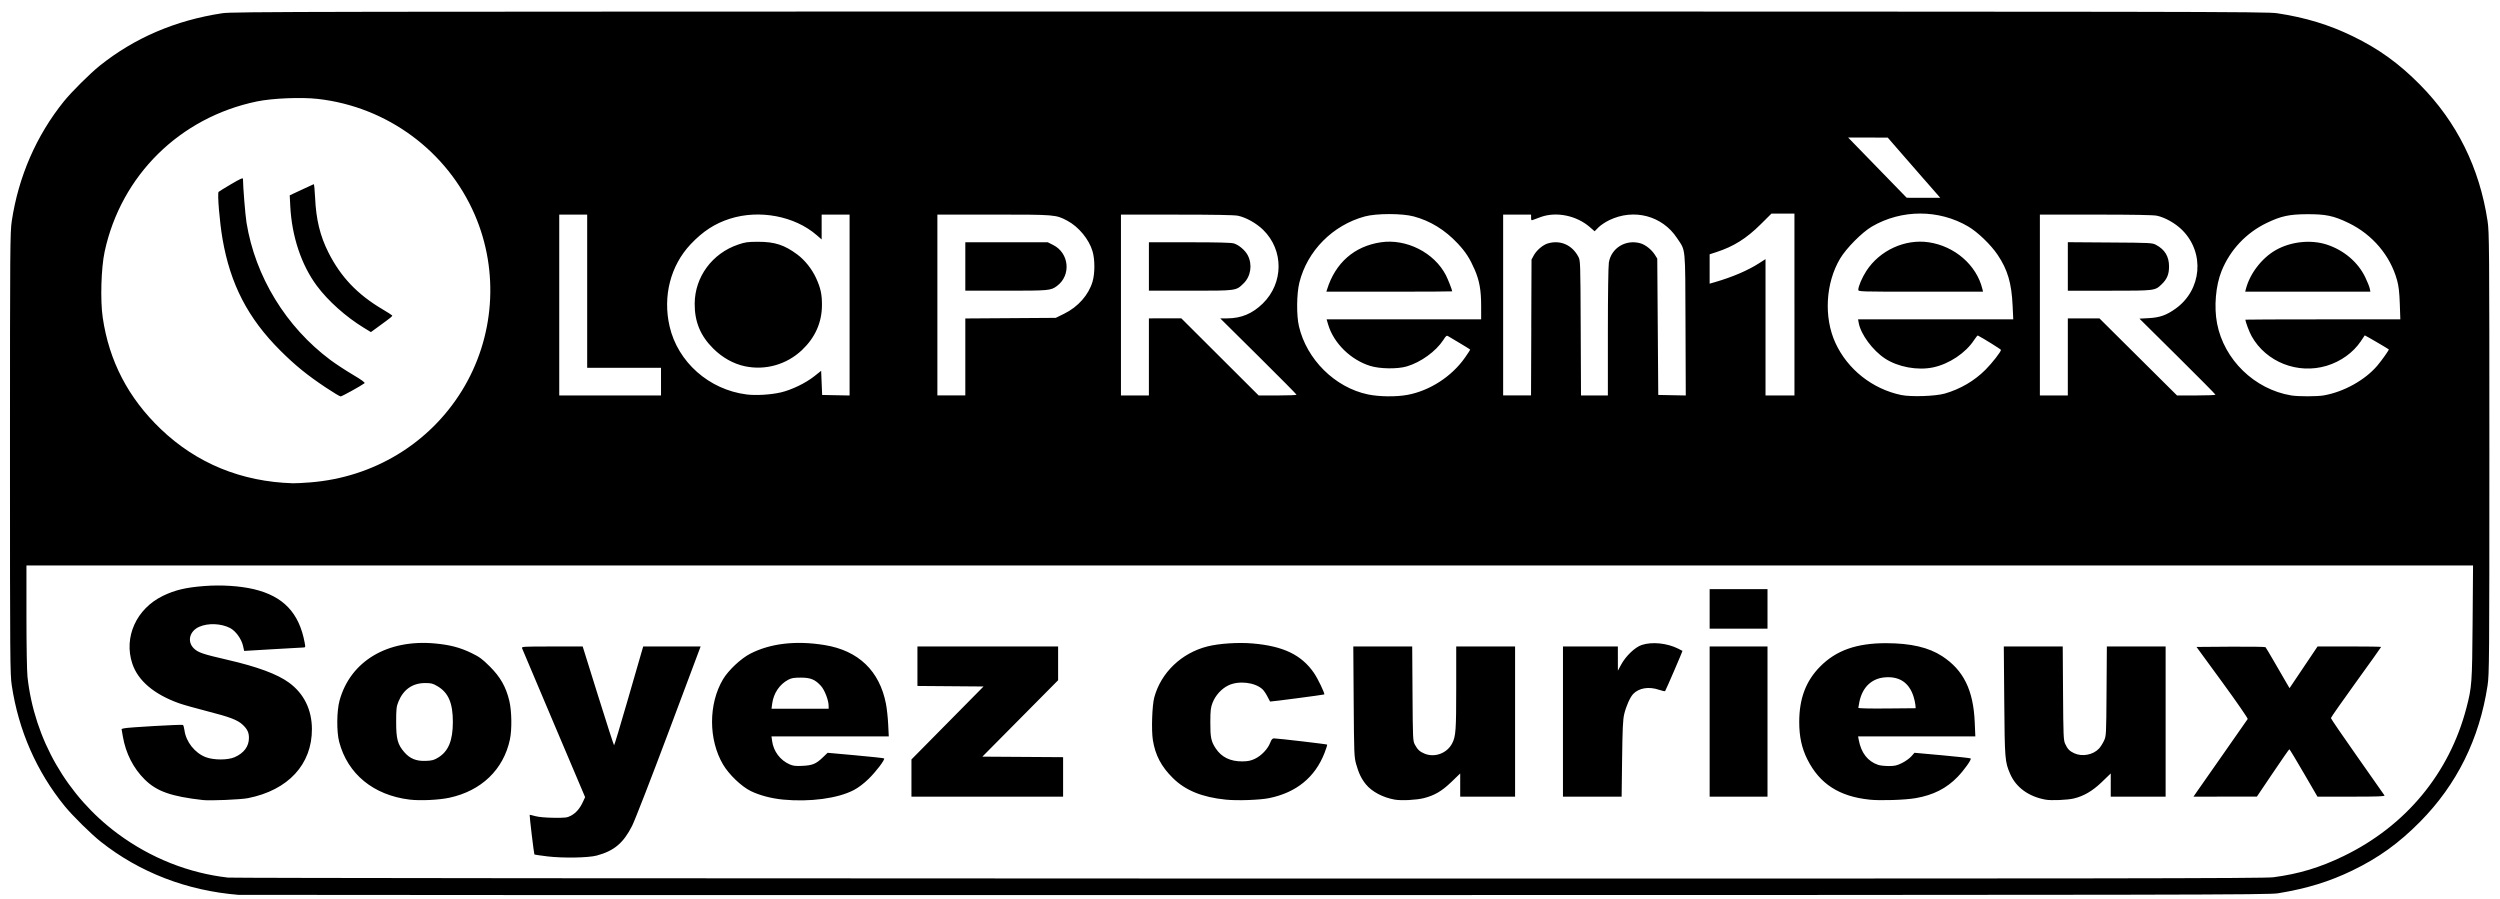 <?xml version="1.0" encoding="UTF-8" standalone="no"?>
<!-- Created with Inkscape (http://www.inkscape.org/) -->

<svg
   xmlns:dc="http://purl.org/dc/elements/1.1/"
   xmlns:cc="http://creativecommons.org/ns#"
   xmlns:rdf="http://www.w3.org/1999/02/22-rdf-syntax-ns#"
   xmlns:svg="http://www.w3.org/2000/svg"
   xmlns="http://www.w3.org/2000/svg"
   xmlns:sodipodi="http://sodipodi.sourceforge.net/DTD/sodipodi-0.dtd"
   xmlns:inkscape="http://www.inkscape.org/namespaces/inkscape"
   width="541.907"
   height="194.945"
   id="svg2"
   version="1.1"
   inkscape:version="0.48.3.1 r9886"
   sodipodi:docname="rtbf.svg">
  <defs
     id="defs4" />
  <sodipodi:namedview
     id="base"
     pagecolor="#ffffff"
     bordercolor="#666666"
     borderopacity="1.0"
     inkscape:pageopacity="0.0"
     inkscape:pageshadow="2"
     inkscape:zoom="0.9493291"
     inkscape:cx="66.859436"
     inkscape:cy="71.224993"
     inkscape:document-units="px"
     inkscape:current-layer="layer1"
     showgrid="false"
     inkscape:window-width="1375"
     inkscape:window-height="876"
     inkscape:window-x="65"
     inkscape:window-y="24"
     inkscape:window-maximized="1"
     fit-margin-top="0"
     fit-margin-left="0"
     fit-margin-right="0"
     fit-margin-bottom="0" />
  <g
     inkscape:label="Layer 1"
     inkscape:groupmode="layer"
     id="layer1"
     transform="translate(-103.786,-170.291)">
    <path
       d="m 155.477,364.261 c -11.186,-0.906 -21.431,-4.86 -29.846,-11.519 -2.088,-1.652 -6.147,-5.657 -7.828,-7.724 -6.086,-7.481 -9.994,-16.391 -11.465,-26.136 -0.365,-2.413 -0.388,-5.502 -0.388,-50.339 0,-44.837 0.024,-47.926 0.388,-50.339 1.452,-9.623 5.327,-18.529 11.278,-25.919 1.657,-2.058 5.701,-6.081 7.796,-7.756 7.555,-6.039 16.417,-9.834 26.55,-11.369 2.289,-0.346 15.44,-0.369 222.707,-0.369 207.267,0 220.418,0.023 222.707,0.369 6.148,0.931 11.222,2.472 16.383,4.975 5.651,2.741 10.036,5.902 14.616,10.538 7.967,8.064 12.885,17.993 14.625,29.531 0.365,2.413 0.388,5.502 0.388,50.339 0,44.989 -0.024,47.918 -0.391,50.339 -1.763,11.592 -6.651,21.462 -14.622,29.53 -4.58,4.636 -8.965,7.798 -14.616,10.538 -5.044,2.446 -9.898,3.939 -16.155,4.968 -2.092,0.345 -15.657,0.369 -221.746,0.39 -120.734,0.019 -219.906,-0.01 -220.382,-0.05 z m 441.089,-3.811 c 5.579,-0.742 10.099,-2.107 15.247,-4.604 13.473,-6.534 22.917,-17.942 26.611,-32.144 1.171,-4.504 1.231,-5.328 1.332,-18.476 l 0.095,-12.371 -265.166,0 -265.166,0 0,11.04 c 0,6.283 0.098,11.937 0.228,13.12 1.48,13.502 8.601,25.875 19.561,33.991 7.104,5.26 15.347,8.541 23.898,9.513 0.894,0.102 100.178,0.195 221.355,0.208 187.974,0.023 220.062,-0.023 222.004,-0.279 z m -374.143,-4.529 c -1.481,-0.175 -2.741,-0.366 -2.8,-0.423 -0.097,-0.097 -1.103,-8.507 -1.027,-8.59 0.024,-0.023 0.568,0.111 1.223,0.29 0.741,0.202 2.249,0.337 4.001,0.358 2.521,0.023 2.904,-0.019 3.704,-0.44 1.094,-0.579 1.938,-1.542 2.596,-2.958 l 0.499,-1.074 -6.765,-15.955 c -3.721,-8.775 -6.829,-16.124 -6.907,-16.33 -0.133,-0.352 0.265,-0.374 6.502,-0.373 l 6.644,9.8e-4 3.345,10.71 c 1.84,5.89 3.397,10.708 3.46,10.707 0.067,-0.001 1.376,-4.363 2.917,-9.693 1.541,-5.33 2.935,-10.149 3.098,-10.708 l 0.296,-1.017 6.223,0 6.223,0 -6.884,18.368 c -3.786,10.103 -7.374,19.339 -7.973,20.525 -1.877,3.718 -3.922,5.43 -7.678,6.429 -1.838,0.49 -7.288,0.579 -10.696,0.177 z m -74.624,-12.206 c -6.948,-0.789 -10.042,-1.882 -12.659,-4.476 -2.448,-2.426 -4.091,-5.651 -4.717,-9.261 l -0.289,-1.671 0.56,-0.15 c 0.764,-0.204 12.508,-0.874 12.747,-0.727 0.105,0.066 0.254,0.59 0.332,1.167 0.336,2.508 2.274,4.942 4.643,5.831 1.722,0.646 4.741,0.644 6.225,-0.004 2.028,-0.887 3.107,-2.343 3.107,-4.191 0,-1.155 -0.344,-1.885 -1.333,-2.823 -1.11,-1.053 -2.774,-1.691 -7.676,-2.943 -2.479,-0.634 -5.238,-1.412 -6.13,-1.731 -5.411,-1.933 -8.89,-4.875 -10.131,-8.565 -1.935,-5.754 0.872,-11.958 6.671,-14.743 2.61,-1.253 4.909,-1.796 8.933,-2.109 3.69,-0.286 7.706,-0.023 10.708,0.681 6.414,1.522 9.844,5.131 11.042,11.619 0.185,1.001 0.178,1.018 -0.379,1.03 -0.312,0.01 -3.306,0.177 -6.654,0.376 l -6.087,0.363 -0.249,-1.105 c -0.344,-1.52 -1.606,-3.248 -2.829,-3.871 -1.932,-0.984 -4.688,-1.1 -6.614,-0.278 -2.144,0.915 -2.741,3.215 -1.22,4.699 0.929,0.907 1.92,1.244 7.299,2.485 6.483,1.496 10.778,3.086 13.316,4.931 3.233,2.351 4.964,5.844 4.984,10.059 0.033,7.669 -5.146,13.27 -13.872,14.994 -1.558,0.307 -8.173,0.588 -9.726,0.411 z m 44.769,-0.102 c -7.837,-0.961 -13.432,-5.55 -15.262,-12.521 -0.578,-2.202 -0.536,-6.699 0.083,-8.953 2.344,-8.525 10.364,-13.322 20.682,-12.371 3.238,0.298 5.429,0.873 7.905,2.072 1.748,0.846 2.346,1.286 4.009,2.947 2.272,2.27 3.472,4.388 4.201,7.415 0.529,2.2 0.59,6.23 0.127,8.394 -1.394,6.514 -6.176,11.114 -13.112,12.613 -2.278,0.492 -6.354,0.683 -8.634,0.403 z m 6.181,-9.1 c 2.231,-1.36 3.193,-3.675 3.201,-7.705 0.01,-4.097 -0.964,-6.373 -3.317,-7.764 -1.034,-0.612 -1.368,-0.697 -2.703,-0.695 -2.722,0.003 -4.716,1.4 -5.788,4.051 -0.424,1.051 -0.483,1.583 -0.483,4.408 0,3.678 0.318,4.853 1.763,6.526 1.208,1.397 2.603,1.968 4.623,1.891 1.382,-0.05 1.806,-0.164 2.703,-0.711 z m 74.753,9.095 c -2.501,-0.24 -5.064,-0.916 -6.957,-1.837 -2.021,-0.983 -4.736,-3.577 -6.021,-5.752 -3.181,-5.385 -3.189,-13.133 -0.024,-18.47 1.17,-1.97 3.891,-4.526 5.932,-5.571 4.372,-2.24 9.901,-2.877 16.126,-1.859 7.302,1.194 11.882,5.587 13.269,12.726 0.195,1.002 0.413,3.002 0.483,4.445 l 0.13,2.624 -12.714,0 -12.714,0 0.14,1.018 c 0.305,2.219 1.753,4.148 3.78,5.036 0.788,0.345 1.302,0.406 2.823,0.329 2.166,-0.108 2.919,-0.423 4.4,-1.845 l 1.027,-0.986 6.058,0.546 c 3.332,0.3 6.114,0.602 6.184,0.671 0.246,0.244 -1.735,2.859 -3.37,4.449 -1.063,1.034 -2.217,1.905 -3.213,2.423 -3.471,1.807 -9.494,2.612 -15.343,2.053 z m 9.901,-20.312 c 0,-1.209 -0.865,-3.448 -1.674,-4.336 -1.27,-1.392 -2.237,-1.787 -4.381,-1.787 -1.47,0 -2.012,0.092 -2.703,0.461 -1.882,1.003 -3.176,2.924 -3.474,5.157 l -0.15,1.125 6.192,0 6.192,0 0,-0.62 z m 86.077,20.325 c -5.143,-0.527 -8.76,-2.007 -11.472,-4.694 -2.495,-2.472 -3.789,-4.926 -4.32,-8.195 -0.349,-2.146 -0.171,-7.53 0.305,-9.28 1.466,-5.377 5.891,-9.615 11.528,-11.043 2.522,-0.64 6.671,-0.909 9.814,-0.639 6.617,0.569 10.562,2.466 13.259,6.376 0.853,1.237 2.425,4.508 2.245,4.673 -0.087,0.082 -11.694,1.605 -11.747,1.543 -0.024,-0.023 -0.291,-0.535 -0.591,-1.124 -0.3,-0.589 -0.776,-1.283 -1.056,-1.543 -1.645,-1.519 -5.171,-1.916 -7.404,-0.834 -1.475,0.715 -2.774,2.14 -3.406,3.737 -0.41,1.035 -0.481,1.643 -0.494,4.209 -0.019,3.331 0.166,4.208 1.196,5.749 1.259,1.883 3.176,2.805 5.767,2.776 1.239,-0.019 1.821,-0.139 2.75,-0.588 1.379,-0.668 2.751,-2.12 3.266,-3.456 0.273,-0.709 0.48,-0.946 0.822,-0.944 0.821,0.004 11.413,1.245 11.517,1.348 0.058,0.058 -0.198,0.873 -0.566,1.816 -2.053,5.272 -6.103,8.578 -11.981,9.781 -2.038,0.417 -6.929,0.589 -9.435,0.331 z m 36.625,-0.004 c -2.552,-0.455 -4.929,-1.71 -6.218,-3.284 -0.987,-1.206 -1.584,-2.435 -2.13,-4.385 -0.438,-1.566 -0.463,-2.205 -0.543,-13.585 l -0.083,-11.942 6.384,0 6.385,0 0.067,10.228 c 0.067,9.984 0.075,10.249 0.529,11.085 0.569,1.052 1.046,1.493 2.078,1.92 2.214,0.916 4.882,-0.082 5.994,-2.241 0.778,-1.51 0.872,-2.808 0.872,-12.006 l 0,-8.986 6.38,0 6.38,0 0,16.28 0,16.28 -5.948,0 -5.948,0 2.4e-4,-2.517 10e-5,-2.517 -1.912,1.844 c -2.054,1.981 -3.652,2.92 -5.968,3.505 -1.634,0.413 -4.877,0.579 -6.32,0.321 z m 102.919,0.004 c -6.559,-0.683 -10.789,-3.413 -13.444,-8.675 -1.235,-2.448 -1.788,-4.966 -1.788,-8.14 0,-5.092 1.433,-8.896 4.528,-12.028 3.473,-3.515 7.894,-5.079 14.333,-5.07 5.333,0.01 9.211,0.911 12.141,2.829 4.623,3.026 6.747,7.347 7.042,14.322 l 0.129,3.053 -12.708,0 -12.708,0 0.152,0.804 c 0.529,2.796 1.941,4.602 4.2,5.372 0.404,0.138 1.435,0.252 2.29,0.252 1.301,0 1.771,-0.107 2.874,-0.653 0.726,-0.358 1.632,-1.006 2.015,-1.438 l 0.696,-0.785 6.019,0.544 c 3.311,0.299 6.084,0.607 6.162,0.686 0.223,0.221 -1.371,2.467 -2.825,3.982 -2.398,2.498 -5.287,3.963 -9.12,4.625 -2.29,0.396 -7.639,0.569 -9.991,0.324 z m 9.944,-20.564 c -0.033,-0.412 -0.221,-1.232 -0.411,-1.821 -0.957,-2.955 -3.013,-4.347 -6.097,-4.129 -2.931,0.207 -4.937,2.088 -5.618,5.264 -0.133,0.624 -0.243,1.228 -0.243,1.342 0,0.13 2.323,0.185 6.218,0.15 l 6.218,-0.058 -0.067,-0.75 z m 28.238,20.571 c -3.693,-0.667 -6.422,-2.651 -7.698,-5.599 -1.129,-2.607 -1.171,-3.136 -1.275,-15.775 l -0.097,-11.835 6.387,0 6.387,0 0.067,10.121 c 0.058,9.176 0.102,10.201 0.453,10.97 0.519,1.14 0.963,1.6 1.992,2.068 1.728,0.785 4.055,0.343 5.341,-1.016 0.321,-0.34 0.807,-1.098 1.081,-1.687 0.493,-1.061 0.499,-1.164 0.562,-10.764 l 0.067,-9.693 6.37,0 6.37,0 0,16.28 0,16.28 -5.948,0 -5.948,0 1.4e-4,-2.517 9e-5,-2.517 -1.923,1.855 c -2.007,1.936 -3.928,3.063 -6.092,3.574 -1.39,0.329 -4.877,0.473 -6.094,0.254 z m -245.851,-4.684 0,-4.034 7.812,-7.908 7.812,-7.908 -7.163,-0.058 -7.163,-0.058 0,-4.281 0,-4.281 15.247,0 15.247,0 0,3.66 0,3.66 -8.21,8.282 -8.209,8.282 8.75,0.058 8.75,0.058 0,4.282 0,4.282 -16.437,0 -16.437,0 0,-4.034 z m 141.226,-12.246 0,-16.28 5.948,0 5.947,0 0.004,2.624 0.004,2.624 0.693,-1.285 c 1.025,-1.901 3.013,-3.8 4.486,-4.287 2.227,-0.736 5.471,-0.407 7.888,0.799 0.479,0.24 0.899,0.459 0.932,0.486 0.05,0.05 -3.522,8.333 -3.758,8.712 -0.05,0.082 -0.623,-0.042 -1.273,-0.265 -2.228,-0.775 -4.412,-0.425 -5.668,0.907 -0.668,0.71 -1.535,2.673 -1.94,4.393 -0.271,1.154 -0.365,3.202 -0.446,9.658 l -0.103,8.194 -6.359,0 -6.359,0 0,-16.28 z m 31.792,0 0,-16.28 6.272,0 6.272,0 0,16.28 0,16.28 -6.272,0 -6.272,0 0,-16.28 z m 105.575,15.262 c 0.387,-0.56 3,-4.295 5.808,-8.301 2.808,-4.006 5.169,-7.389 5.247,-7.517 0.075,-0.129 -2.387,-3.695 -5.477,-7.926 l -5.618,-7.692 7.397,-0.058 c 4.068,-0.023 7.469,0.019 7.557,0.107 0.087,0.09 0.91,1.465 1.827,3.055 0.917,1.59 2.054,3.552 2.526,4.36 l 0.859,1.468 3.039,-4.521 3.039,-4.521 6.887,0 c 3.788,0 6.887,0.05 6.887,0.107 0,0.058 -2.449,3.496 -5.443,7.637 -2.994,4.142 -5.443,7.644 -5.443,7.782 0,0.139 2.576,3.907 5.725,8.375 3.149,4.468 5.798,8.243 5.888,8.391 0.129,0.212 -1.363,0.268 -7.182,0.268 l -7.346,0 -2.987,-5.141 c -1.643,-2.828 -3.039,-5.141 -3.102,-5.14 -0.067,3.3e-4 -1.672,2.31 -3.575,5.132 l -3.46,5.132 -6.877,0.01 -6.877,0.01 0.702,-1.017 z m -105.575,-39.682 0,-4.284 6.272,0 6.272,0 0,4.284 0,4.284 -6.272,0 -6.272,0 0,-4.284 z M 171.071,274.853 c 13.696,-1.09 25.786,-8.416 32.865,-19.914 7.046,-11.445 8.09,-25.739 2.778,-38.056 -5.963,-13.827 -18.979,-23.444 -34.04,-25.15 -3.591,-0.407 -9.854,-0.147 -13.196,0.546 -16.715,3.469 -29.441,16.022 -33.011,32.564 -0.756,3.505 -0.962,10.518 -0.419,14.245 1.381,9.468 5.539,17.464 12.585,24.206 7.772,7.436 17.479,11.417 28.652,11.752 0.548,0.019 2.251,-0.074 3.785,-0.191 z m 3.361,-20.543 c -4.098,-2.735 -6.66,-4.816 -9.876,-8.023 -7.034,-7.013 -10.85,-14.393 -12.547,-24.264 -0.622,-3.616 -1.136,-9.842 -0.839,-10.137 0.113,-0.111 1.346,-0.874 2.742,-1.695 1.933,-1.137 2.538,-1.407 2.54,-1.132 0.01,1.737 0.502,7.837 0.765,9.463 1.889,11.709 8.558,22.629 18.212,29.817 1.1,0.819 3.267,2.241 4.816,3.159 2.028,1.203 2.738,1.727 2.541,1.874 -0.776,0.581 -4.889,2.852 -5.164,2.852 -0.175,0 -1.61,-0.862 -3.188,-1.915 z m 8.217,-12.969 c -3.894,-2.378 -7.746,-5.819 -10.183,-9.097 -3.352,-4.509 -5.426,-10.716 -5.758,-17.235 l -0.121,-2.376 2.519,-1.178 c 1.386,-0.648 2.593,-1.205 2.684,-1.238 0.091,-0.033 0.224,1.268 0.296,2.892 0.212,4.768 1.081,8.335 2.908,11.949 2.669,5.278 6.275,9.064 11.671,12.253 1.111,0.657 2.066,1.267 2.121,1.355 0.103,0.165 -0.118,0.345 -2.951,2.411 l -1.65,1.203 -1.537,-0.938 z m 226.222,14.546 c 4.86,-0.908 9.618,-3.995 12.481,-8.097 0.612,-0.878 1.114,-1.641 1.114,-1.696 0,-0.058 -0.949,-0.657 -2.109,-1.34 -1.16,-0.682 -2.315,-1.372 -2.568,-1.533 -0.429,-0.274 -0.505,-0.222 -1.15,0.773 -1.587,2.45 -4.859,4.817 -7.907,5.721 -2.003,0.594 -5.798,0.549 -7.894,-0.095 -4.261,-1.307 -7.96,-4.934 -9.159,-8.981 l -0.333,-1.124 16.749,0 16.75,0 0,-2.901 c 0,-3.414 -0.37,-5.492 -1.403,-7.878 -1.054,-2.435 -1.973,-3.851 -3.675,-5.666 -2.772,-2.954 -5.918,-4.89 -9.532,-5.864 -2.516,-0.678 -8.094,-0.68 -10.586,-0.003 -6.987,1.896 -12.5,7.461 -14.209,14.342 -0.597,2.405 -0.647,7.057 -0.101,9.432 1.662,7.225 7.825,13.322 14.973,14.813 2.435,0.508 6.129,0.55 8.558,0.096 z m -17.427,-22.85 c 1.798,-5.766 5.896,-9.364 11.648,-10.226 5.539,-0.83 11.608,2.245 14.121,7.156 0.455,0.89 1.36,3.204 1.36,3.479 0,0.042 -6.138,0.074 -13.64,0.074 l -13.64,0 0.151,-0.482 z m 133.86,22.578 c 3.417,-0.981 6.492,-2.784 8.901,-5.217 1.425,-1.439 3.318,-3.871 3.318,-4.263 0,-0.123 -3.805,-2.491 -5.006,-3.117 -0.075,-0.042 -0.449,0.403 -0.825,0.985 -1.808,2.791 -5.407,5.193 -8.875,5.924 -3.375,0.711 -7.613,-0.074 -10.428,-1.919 -2.666,-1.752 -5.24,-5.229 -5.693,-7.689 l -0.148,-0.804 16.819,0 16.819,0 -0.137,-2.957 c -0.226,-4.903 -1.076,-7.797 -3.239,-11.017 -1.477,-2.199 -4.316,-4.936 -6.378,-6.149 -6.365,-3.746 -14.435,-3.746 -20.871,-0.002 -2.134,1.241 -5.56,4.692 -6.904,6.952 -3.149,5.295 -3.566,12.715 -1.027,18.262 2.626,5.737 7.996,9.994 14.264,11.311 2.087,0.438 7.427,0.267 9.408,-0.303 z m -18.708,-22.516 c 0,-0.729 0.846,-2.697 1.765,-4.106 2.897,-4.439 8.369,-6.946 13.499,-6.184 5.653,0.839 10.376,4.949 11.634,10.122 l 0.143,0.589 -13.521,0 c -13.291,0 -13.521,-0.01 -13.521,-0.42 z m 100.906,22.901 c 4.33,-0.76 8.925,-3.312 11.587,-6.436 0.952,-1.117 2.602,-3.446 2.504,-3.533 -0.211,-0.187 -5.19,-3.092 -5.215,-3.044 -0.019,0.033 -0.409,0.621 -0.87,1.301 -1.656,2.448 -4.328,4.365 -7.372,5.288 -6.281,1.906 -13.146,-0.8 -16.284,-6.419 -0.512,-0.917 -1.342,-3.127 -1.342,-3.573 0,-0.033 7.555,-0.066 16.79,-0.066 l 16.79,0 -0.115,-3.374 c -0.087,-2.516 -0.236,-3.809 -0.586,-5.088 -1.471,-5.355 -5.32,-9.909 -10.494,-12.419 -3.243,-1.573 -4.979,-1.938 -9.083,-1.911 -3.823,0.023 -5.581,0.407 -8.651,1.878 -4.48,2.146 -7.975,5.86 -9.82,10.435 -1.274,3.16 -1.668,7.749 -0.976,11.366 1.503,7.85 8.115,14.275 16.057,15.602 1.514,0.253 5.623,0.25 7.08,-0.004 z m -16.901,-23.025 c 0.846,-3.338 3.438,-6.728 6.471,-8.461 3.246,-1.855 7.606,-2.331 11.064,-1.207 3.704,1.204 6.764,3.798 8.345,7.075 0.463,0.96 0.904,2.058 0.98,2.441 l 0.137,0.696 -13.568,0 -13.568,0 0.137,-0.545 z m -343.533,20.037 0,-2.999 -8.002,0 -8.002,0 0,-16.601 0,-16.601 -3.028,0 -3.028,0 0,19.6 0,19.6 11.03,0 11.03,0 0,-2.999 z m 25.971,2.342 c 2.353,-0.554 5.389,-2.021 7.26,-3.508 l 1.482,-1.177 0.108,2.618 0.108,2.618 2.974,0.058 2.974,0.058 0,-19.606 0,-19.606 -3.028,0 -3.028,0 0,2.694 0,2.694 -1.099,-0.953 c -4.769,-4.132 -12.414,-5.571 -18.798,-3.538 -3.236,1.03 -5.838,2.719 -8.471,5.498 -4.385,4.628 -6.1,11.274 -4.597,17.817 1.783,7.764 8.566,13.758 16.724,14.779 2.009,0.252 5.252,0.058 7.392,-0.449 z m -7.804,-5.674 c -2.468,-0.525 -4.848,-1.857 -6.833,-3.823 -2.797,-2.771 -4.063,-5.836 -4.034,-9.767 0.043,-5.782 3.793,-10.873 9.42,-12.785 1.557,-0.529 2.087,-0.602 4.367,-0.602 3.573,-2.3e-4 5.677,0.684 8.452,2.75 1.646,1.226 3.159,3.124 4.079,5.12 0.99,2.148 1.294,3.572 1.27,5.945 -0.033,3.735 -1.509,7 -4.36,9.683 -3.323,3.126 -7.926,4.422 -12.36,3.479 z m 47.796,-2.013 0,-8.344 9.803,-0.066 9.803,-0.066 1.828,-0.898 c 3,-1.473 5.306,-4.083 6.145,-6.956 0.528,-1.808 0.528,-4.763 0,-6.57 -0.759,-2.599 -3.025,-5.341 -5.488,-6.642 -2.481,-1.31 -2.59,-1.319 -15.973,-1.319 l -12.174,0 0,19.6 0,19.6 3.028,0 3.028,0 0,-8.344 z m 0,-19.61 0,-5.248 8.936,0 8.936,0 1.173,0.589 c 3.495,1.756 3.933,6.596 0.805,8.896 -1.328,0.977 -1.7,1.011 -11.017,1.011 l -8.835,0 0,-5.248 z m 39.794,19.6 0,-8.354 3.514,-0.004 3.514,-0.004 8.383,8.36 8.383,8.36 4.107,0 c 2.259,0 4.107,-0.074 4.107,-0.159 0,-0.087 -3.722,-3.847 -8.271,-8.354 l -8.271,-8.195 1.513,-0.004 c 3.037,-0.01 5.454,-1.018 7.697,-3.208 4.543,-4.436 4.59,-11.558 0.105,-15.966 -1.475,-1.45 -3.723,-2.709 -5.489,-3.075 -0.761,-0.158 -5.215,-0.237 -13.247,-0.237 l -12.101,0 0,19.6 0,19.6 3.028,0 3.028,0 0,-8.354 z m 0,-19.6 0,-5.248 8.788,0 c 6.044,0 9.05,0.074 9.626,0.248 1.083,0.321 2.463,1.498 3.017,2.574 1.051,2.041 0.667,4.563 -0.929,6.111 -1.642,1.591 -1.433,1.563 -11.519,1.563 l -8.982,0 0,-5.248 z m 82.881,13.227 0.058,-14.727 0.478,-0.887 c 0.607,-1.122 1.974,-2.291 3.059,-2.613 2.669,-0.792 5.217,0.303 6.581,2.829 0.478,0.886 0.478,0.887 0.541,15.505 l 0.067,14.62 2.911,0 2.911,0 0.002,-13.763 c 0,-7.982 0.09,-14.303 0.213,-15.048 0.519,-3.143 3.639,-5.058 6.809,-4.179 1.114,0.309 2.462,1.378 3.18,2.522 l 0.502,0.799 0.108,14.78 0.108,14.78 2.981,0.058 2.981,0.058 -0.058,-15.376 c -0.067,-17.342 0.075,-15.847 -1.837,-18.743 -3.204,-4.845 -9.327,-6.466 -14.678,-3.888 -0.842,0.406 -1.903,1.115 -2.357,1.575 l -0.825,0.838 -1.074,-0.93 c -2.849,-2.468 -7.181,-3.365 -10.54,-2.182 -0.773,0.272 -1.576,0.57 -1.784,0.66 -0.315,0.137 -0.378,0.05 -0.378,-0.5 l 0,-0.666 -3.028,0 -3.028,0 0,19.6 0,19.6 3.022,0 3.022,0 0.058,-14.727 z m 57.048,-4.98 0,-19.707 -2.494,0 -2.494,0 -2.318,2.304 c -3.104,3.085 -5.867,4.82 -9.617,6.039 l -1.46,0.474 0,3.184 0,3.184 1.136,-0.329 c 3.798,-1.098 7.161,-2.539 9.624,-4.125 l 1.352,-0.87 0,14.776 0,14.776 3.136,0 3.136,0 0,-19.707 z m 59.259,11.353 0,-8.354 3.426,0 3.426,0 8.407,8.354 8.407,8.354 4.172,0 c 2.294,0 4.171,-0.074 4.171,-0.159 0,-0.088 -3.708,-3.833 -8.241,-8.324 l -8.241,-8.164 2.023,-0.112 c 2.394,-0.132 3.775,-0.616 5.757,-2.017 5.755,-4.068 6.444,-12.161 1.456,-17.105 -1.461,-1.448 -3.715,-2.717 -5.472,-3.082 -0.761,-0.157 -5.215,-0.237 -13.247,-0.237 l -12.101,0 0,19.6 0,19.6 3.028,0 3.028,0 0,-8.354 z m 0,-19.609 0,-5.257 9.138,0.066 c 8.888,0.058 9.161,0.074 10.003,0.524 1.898,1.014 2.8,2.523 2.799,4.679 0,1.706 -0.445,2.759 -1.645,3.898 -1.423,1.351 -1.412,1.35 -11.312,1.35 l -8.982,0 0,-5.257 z m -31.171,-18.895 c -1.929,-2.209 -4.489,-5.146 -5.687,-6.526 l -2.179,-2.51 -4.297,-0.009 -4.296,-0.009 2.551,2.624 c 1.403,1.443 4.261,4.382 6.351,6.531 l 3.8,3.907 3.633,0.002 3.633,0.002 -3.508,-4.016 z"
       id="path4531"
       style="fill:#000000;fill-opacity:1"
       inkscape:connector-curvature="0" />
  </g>
</svg>
